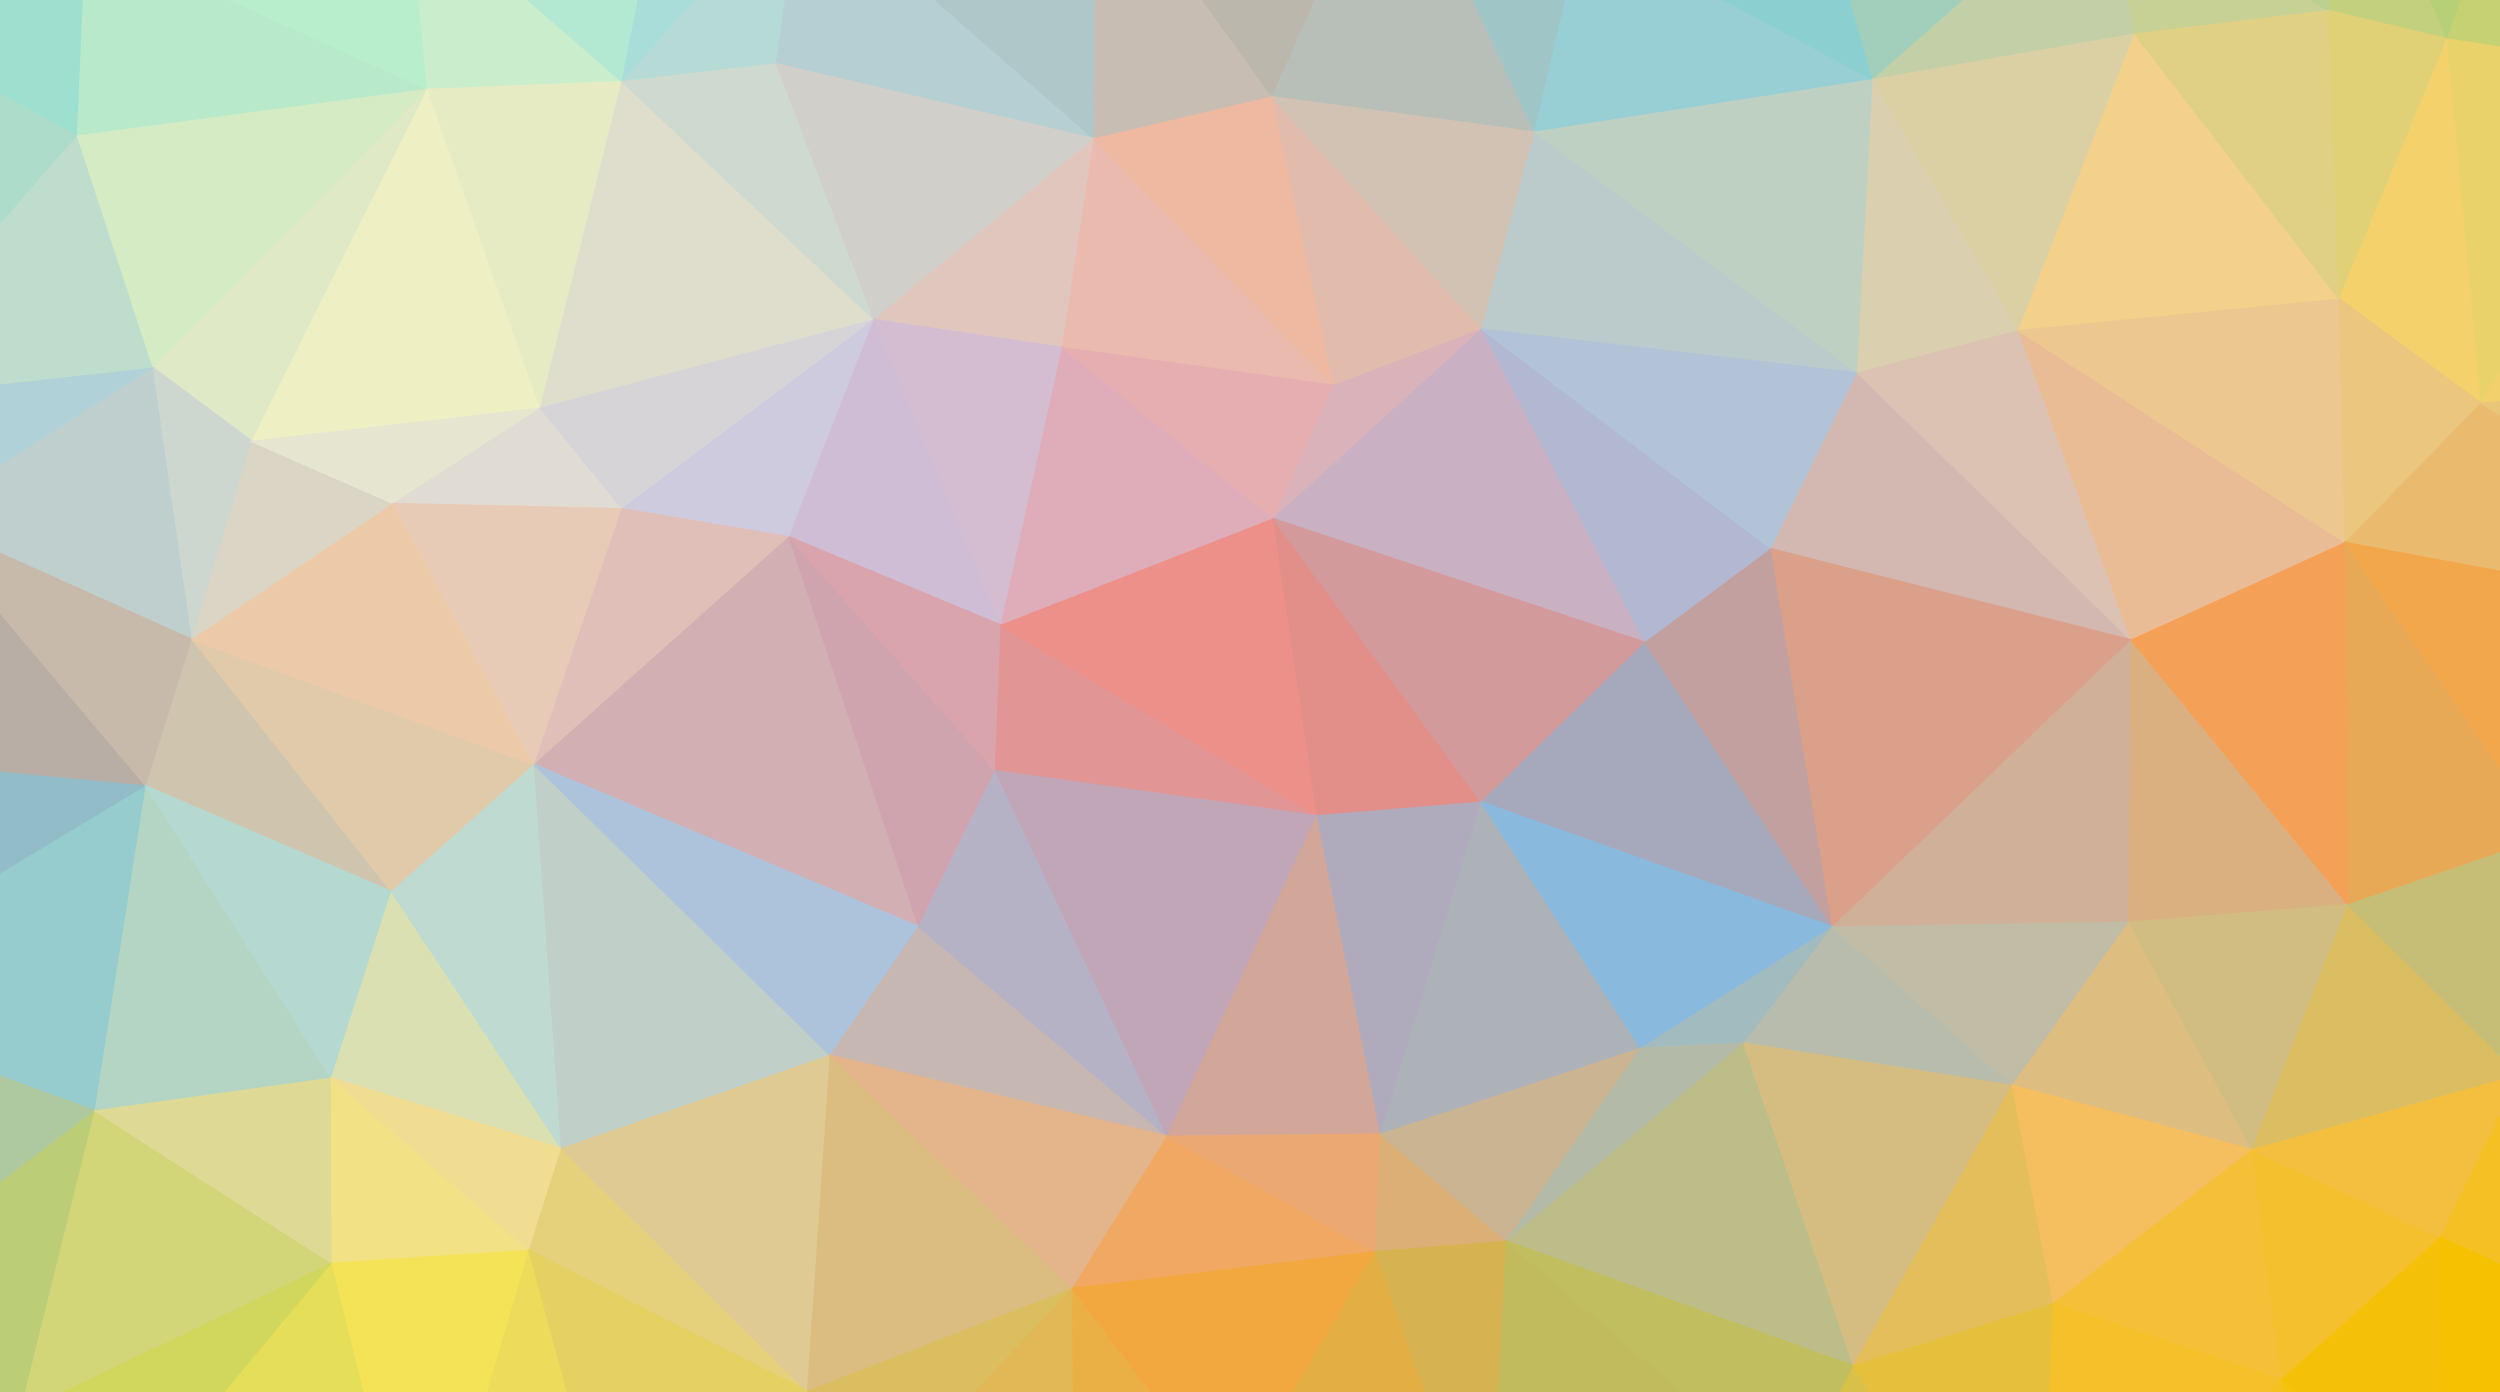 <svg width="1440" height="802" xmlns="http://www.w3.org/2000/svg"><g><path d="M-30.871,-48.837L-68.45,17.969L49.834,-37.944Z" fill="#8fe6dd" stroke="#8fe6dd"></path><path d="M-30.871,-48.837L49.834,-37.944L235.649,-59.561Z" fill="#9fefdb" stroke="#9fefdb"></path><path d="M-30.871,-48.837L235.649,-59.561L391.461,-118.313Z" fill="#b1f9d9" stroke="#b1f9d9"></path><path d="M49.834,-37.944L-68.45,17.969L44.796,78.436Z" fill="#a3e9d8" stroke="#a3e9d8"></path><path d="M49.834,-37.944L44.796,78.436L246.557,51.567Z" fill="#c0f3d3" stroke="#c0f3d3"></path><path d="M49.834,-37.944L246.557,51.567L235.649,-59.561Z" fill="#c0f8d4" stroke="#c0f8d4"></path><path d="M235.649,-59.561L246.557,51.567L358.433,47.104Z" fill="#d2f8d3" stroke="#d2f8d3"></path><path d="M235.649,-59.561L358.433,47.104L391.461,-118.313Z" fill="#baf1db" stroke="#baf1db"></path><path d="M391.461,-118.313L358.433,47.104L462.025,-67.056Z" fill="#afe6e2" stroke="#afe6e2"></path><path d="M391.461,-118.313L462.025,-67.056L631.503,-85.271Z" fill="#98d8e9" stroke="#98d8e9"></path><path d="M391.461,-118.313L631.503,-85.271L802.113,-100.185Z" fill="#a3cbd1" stroke="#a3cbd1"></path><path d="M391.461,-118.313L802.113,-100.185L1027.788,-133.983Z" fill="#a7bfbd" stroke="#a7bfbd"></path><path d="M462.025,-67.056L358.433,47.104L447.402,36.885Z" fill="#bde3df" stroke="#bde3df"></path><path d="M462.025,-67.056L447.402,36.885L630.416,80.11Z" fill="#bdd7db" stroke="#bdd7db"></path><path d="M462.025,-67.056L630.416,80.11L631.503,-85.271Z" fill="#b7cfd1" stroke="#b7cfd1"></path><path d="M631.503,-85.271L630.416,80.11L732.983,55.913Z" fill="#d0c5ba" stroke="#d0c5ba"></path><path d="M631.503,-85.271L732.983,55.913L802.113,-100.185Z" fill="#c3beb4" stroke="#c3beb4"></path><path d="M802.113,-100.185L732.983,55.913L884.163,76.189Z" fill="#bfc7c0" stroke="#bfc7c0"></path><path d="M802.113,-100.185L884.163,76.189L912.156,-43.635Z" fill="#a5cdcf" stroke="#a5cdcf"></path><path d="M802.113,-100.185L912.156,-43.635L1027.788,-133.983Z" fill="#82d1df" stroke="#82d1df"></path><path d="M912.156,-43.635L884.163,76.189L1079.085,45.994Z" fill="#9dd7dd" stroke="#9dd7dd"></path><path d="M912.156,-43.635L1079.085,45.994L1027.788,-133.983Z" fill="#92d7d9" stroke="#92d7d9"></path><path d="M1027.788,-133.983L1079.085,45.994L1212.659,-71.39Z" fill="#a9d7c3" stroke="#a9d7c3"></path><path d="M1027.788,-133.983L1212.659,-71.39L1354.071,-109.943Z" fill="#b0d7b1" stroke="#b0d7b1"></path><path d="M1027.788,-133.983L1354.071,-109.943L1460.907,-120.877Z" fill="#acd79e" stroke="#acd79e"></path><path d="M1027.788,-133.983L1460.907,-120.877L1563.217,-122.781Z" fill="#abd88d" stroke="#abd88d"></path><path d="M1212.659,-71.39L1079.085,45.994L1229.878,19.685Z" fill="#cbd8ae" stroke="#cbd8ae"></path><path d="M1212.659,-71.39L1229.878,19.685L1341.531,6.186Z" fill="#cfd99b" stroke="#cfd99b"></path><path d="M1212.659,-71.39L1341.531,6.186L1354.071,-109.943Z" fill="#c1d895" stroke="#c1d895"></path><path d="M1354.071,-109.943L1341.531,6.186L1409.799,22.644Z" fill="#cbd983" stroke="#cbd983"></path><path d="M1354.071,-109.943L1409.799,22.644L1460.907,-120.877Z" fill="#bdd97d" stroke="#bdd97d"></path><path d="M1460.907,-120.877L1409.799,22.644L1545.936,43.457Z" fill="#ceda78" stroke="#ceda78"></path><path d="M1460.907,-120.877L1545.936,43.457L1563.217,-122.781Z" fill="#beda7d" stroke="#beda7d"></path><path d="M1563.217,-122.781L1545.936,43.457L1633.332,211.637Z" fill="#e2db73" stroke="#e2db73"></path><path d="M-68.45,17.969L-127.618,432.903L-89.408,231.876Z" fill="#a6d5e1" stroke="#a6d5e1"></path><path d="M-68.45,17.969L-89.408,231.876L44.796,78.436Z" fill="#b5e5d2" stroke="#b5e5d2"></path><path d="M44.796,78.436L-89.408,231.876L88.529,212.145Z" fill="#c6e6d4" stroke="#c6e6d4"></path><path d="M44.796,78.436L88.529,212.145L246.557,51.567Z" fill="#def5cb" stroke="#def5cb"></path><path d="M246.557,51.567L88.529,212.145L145.253,254.316Z" fill="#e8f3ce" stroke="#e8f3ce"></path><path d="M246.557,51.567L145.253,254.316L311.454,235.181Z" fill="#f9f9cc" stroke="#f9f9cc"></path><path d="M246.557,51.567L311.454,235.181L358.433,47.104Z" fill="#eff5cc" stroke="#eff5cc"></path><path d="M358.433,47.104L311.454,235.181L503.651,184.234Z" fill="#e8e7d4" stroke="#e8e7d4"></path><path d="M358.433,47.104L503.651,184.234L447.402,36.885Z" fill="#d6e3d8" stroke="#d6e3d8"></path><path d="M447.402,36.885L503.651,184.234L630.416,80.11Z" fill="#dad7d1" stroke="#dad7d1"></path><path d="M630.416,80.11L503.651,184.234L612.09,200.29Z" fill="#eacec5" stroke="#eacec5"></path><path d="M630.416,80.11L612.09,200.29L768.477,222.065Z" fill="#f3c2b4" stroke="#f3c2b4"></path><path d="M630.416,80.11L768.477,222.065L732.983,55.913Z" fill="#f8c1a7" stroke="#f8c1a7"></path><path d="M732.983,55.913L768.477,222.065L853.719,189.709Z" fill="#eac4b4" stroke="#eac4b4"></path><path d="M732.983,55.913L853.719,189.709L884.163,76.189Z" fill="#dacabb" stroke="#dacabb"></path><path d="M884.163,76.189L853.719,189.709L1070.166,214.915Z" fill="#c3d2d3" stroke="#c3d2d3"></path><path d="M884.163,76.189L1070.166,214.915L1079.085,45.994Z" fill="#c6d9ca" stroke="#c6d9ca"></path><path d="M1079.085,45.994L1070.166,214.915L1162.909,190.532Z" fill="#e3d7b5" stroke="#e3d7b5"></path><path d="M1079.085,45.994L1162.909,190.532L1229.878,19.685Z" fill="#e4d9aa" stroke="#e4d9aa"></path><path d="M1229.878,19.685L1162.909,190.532L1347.582,172.386Z" fill="#fdda91" stroke="#fdda91"></path><path d="M1229.878,19.685L1347.582,172.386L1341.531,6.186Z" fill="#e9d989" stroke="#e9d989"></path><path d="M1341.531,6.186L1347.582,172.386L1409.799,22.644Z" fill="#eada7b" stroke="#eada7b"></path><path d="M1409.799,22.644L1347.582,172.386L1429.253,232.48Z" fill="#feda6f" stroke="#feda6f"></path><path d="M1409.799,22.644L1429.253,232.48L1545.936,43.457Z" fill="#f4db6e" stroke="#f4db6e"></path><path d="M1545.936,43.457L1429.253,232.48L1633.332,211.637Z" fill="#fcd86f" stroke="#fcd86f"></path><path d="M-89.408,231.876L-127.618,432.903L-45.937,298.218Z" fill="#a9c3cf" stroke="#a9c3cf"></path><path d="M-89.408,231.876L-45.937,298.218L88.529,212.145Z" fill="#b7dae1" stroke="#b7dae1"></path><path d="M88.529,212.145L-45.937,298.218L110.996,368.577Z" fill="#c7d7d6" stroke="#c7d7d6"></path><path d="M88.529,212.145L110.996,368.577L145.253,254.316Z" fill="#d5e0d9" stroke="#d5e0d9"></path><path d="M145.253,254.316L110.996,368.577L226.924,290.108Z" fill="#e3decc" stroke="#e3decc"></path><path d="M145.253,254.316L226.924,290.108L311.454,235.181Z" fill="#efefd9" stroke="#efefd9"></path><path d="M311.454,235.181L226.924,290.108L358.551,293.158Z" fill="#eae5dc" stroke="#eae5dc"></path><path d="M311.454,235.181L358.551,293.158L503.651,184.234Z" fill="#e0dde1" stroke="#e0dde1"></path><path d="M503.651,184.234L358.551,293.158L454.74,309.387Z" fill="#d7d3e8" stroke="#d7d3e8"></path><path d="M503.651,184.234L454.74,309.387L576.786,360.249Z" fill="#d7c4de" stroke="#d7c4de"></path><path d="M503.651,184.234L576.786,360.249L612.09,200.29Z" fill="#ddc5d8" stroke="#ddc5d8"></path><path d="M612.09,200.29L576.786,360.249L733.691,298.954Z" fill="#e7b4c1" stroke="#e7b4c1"></path><path d="M612.09,200.29L733.691,298.954L768.477,222.065Z" fill="#f0b5b8" stroke="#f0b5b8"></path><path d="M768.477,222.065L733.691,298.954L853.719,189.709Z" fill="#e2bac1" stroke="#e2bac1"></path><path d="M853.719,189.709L733.691,298.954L947.896,370.14Z" fill="#d1b7ca" stroke="#d1b7ca"></path><path d="M853.719,189.709L947.896,370.14L1020.41,316.219Z" fill="#b9bfda" stroke="#b9bfda"></path><path d="M853.719,189.709L1020.41,316.219L1070.166,214.915Z" fill="#bacbe0" stroke="#bacbe0"></path><path d="M1070.166,214.915L1020.41,316.219L1227.806,368.739Z" fill="#dbc0b8" stroke="#dbc0b8"></path><path d="M1070.166,214.915L1227.806,368.739L1162.909,190.532Z" fill="#e5caba" stroke="#e5caba"></path><path d="M1162.909,190.532L1227.806,368.739L1351.084,312.63Z" fill="#f4c49b" stroke="#f4c49b"></path><path d="M1162.909,190.532L1351.084,312.63L1347.582,172.386Z" fill="#f6cf96" stroke="#f6cf96"></path><path d="M1347.582,172.386L1351.084,312.63L1429.253,232.48Z" fill="#f4ce83" stroke="#f4ce83"></path><path d="M1429.253,232.48L1351.084,312.63L1508.141,341.865Z" fill="#f4c373" stroke="#f4c373"></path><path d="M1429.253,232.48L1508.141,341.865L1573.151,317.887Z" fill="#f4c372" stroke="#f4c372"></path><path d="M1429.253,232.48L1573.151,317.887L1633.332,211.637Z" fill="#f3cd7e" stroke="#f3cd7e"></path><path d="M1633.332,211.637L1573.151,317.887L1611.935,573.267Z" fill="#fcb153" stroke="#fcb153"></path><path d="M1633.332,211.637L1611.935,573.267L1621.814,863.093Z" fill="#d1c677" stroke="#d1c677"></path><path d="M-45.937,298.218L-127.618,432.903L84.355,452.955Z" fill="#bfb5ac" stroke="#bfb5ac"></path><path d="M-45.937,298.218L84.355,452.955L110.996,368.577Z" fill="#cfc2b2" stroke="#cfc2b2"></path><path d="M110.996,368.577L84.355,452.955L225.695,513.702Z" fill="#d7ccb5" stroke="#d7ccb5"></path><path d="M110.996,368.577L225.695,513.702L307.954,440.514Z" fill="#ead2b0" stroke="#ead2b0"></path><path d="M110.996,368.577L307.954,440.514L226.924,290.108Z" fill="#f6d2ae" stroke="#f6d2ae"></path><path d="M226.924,290.108L307.954,440.514L358.551,293.158Z" fill="#f1d3bd" stroke="#f1d3bd"></path><path d="M358.551,293.158L307.954,440.514L454.74,309.387Z" fill="#e8c7c0" stroke="#e8c7c0"></path><path d="M454.74,309.387L307.954,440.514L529.305,533.898Z" fill="#dbb6b9" stroke="#dbb6b9"></path><path d="M454.74,309.387L529.305,533.898L573.482,444.026Z" fill="#d9abb5" stroke="#d9abb5"></path><path d="M454.74,309.387L573.482,444.026L576.786,360.249Z" fill="#e3abb3" stroke="#e3abb3"></path><path d="M576.786,360.249L573.482,444.026L758.886,470.011Z" fill="#ea9b9a" stroke="#ea9b9a"></path><path d="M576.786,360.249L758.886,470.011L733.691,298.954Z" fill="#f7968f" stroke="#f7968f"></path><path d="M733.691,298.954L758.886,470.011L853.472,462.188Z" fill="#ea958e" stroke="#ea958e"></path><path d="M733.691,298.954L853.472,462.188L947.896,370.14Z" fill="#dba0a1" stroke="#dba0a1"></path><path d="M947.896,370.14L853.472,462.188L1055.703,534.054Z" fill="#adb0c4" stroke="#adb0c4"></path><path d="M947.896,370.14L1055.703,534.054L1020.41,316.219Z" fill="#caa7a5" stroke="#caa7a5"></path><path d="M1020.41,316.219L1055.703,534.054L1227.806,368.739Z" fill="#e3a78f" stroke="#e3a78f"></path><path d="M1227.806,368.739L1055.703,534.054L1226.481,531.32Z" fill="#d9b79e" stroke="#d9b79e"></path><path d="M1227.806,368.739L1226.481,531.32L1352.618,521.205Z" fill="#e3b785" stroke="#e3b785"></path><path d="M1227.806,368.739L1352.618,521.205L1351.084,312.63Z" fill="#ffa75b" stroke="#ffa75b"></path><path d="M1351.084,312.63L1352.618,521.205L1467.572,482.008Z" fill="#f1b059" stroke="#f1b059"></path><path d="M1351.084,312.63L1467.572,482.008L1508.141,341.865Z" fill="#fdae4e" stroke="#fdae4e"></path><path d="M1508.141,341.865L1467.572,482.008L1559.513,519.109Z" fill="#edb358" stroke="#edb358"></path><path d="M1508.141,341.865L1559.513,519.109L1573.151,317.887Z" fill="#feaa48" stroke="#feaa48"></path><path d="M1573.151,317.887L1559.513,519.109L1611.935,573.267Z" fill="#e5b862" stroke="#e5b862"></path><path d="M-127.618,432.903L-122.38,893.239L-120.419,576.279Z" fill="#9cc9b5" stroke="#9cc9b5"></path><path d="M-127.618,432.903L-120.419,576.279L84.355,452.955Z" fill="#98c4d0" stroke="#98c4d0"></path><path d="M84.355,452.955L-120.419,576.279L54.988,639.992Z" fill="#9dd4d6" stroke="#9dd4d6"></path><path d="M84.355,452.955L54.988,639.992L191.066,621.179Z" fill="#bbdecb" stroke="#bbdecb"></path><path d="M84.355,452.955L191.066,621.179L225.695,513.702Z" fill="#bce2d8" stroke="#bce2d8"></path><path d="M225.695,513.702L191.066,621.179L323.622,661.718Z" fill="#e3e9b8" stroke="#e3e9b8"></path><path d="M225.695,513.702L323.622,661.718L307.954,440.514Z" fill="#c7e3d9" stroke="#c7e3d9"></path><path d="M307.954,440.514L323.622,661.718L478.452,607.982Z" fill="#c8d7d0" stroke="#c8d7d0"></path><path d="M307.954,440.514L478.452,607.982L529.305,533.898Z" fill="#b4cbe5" stroke="#b4cbe5"></path><path d="M529.305,533.898L478.452,607.982L672.567,654.579Z" fill="#cebeb9" stroke="#cebeb9"></path><path d="M529.305,533.898L672.567,654.579L573.482,444.026Z" fill="#bdb9ce" stroke="#bdb9ce"></path><path d="M573.482,444.026L672.567,654.579L758.886,470.011Z" fill="#c8adbd" stroke="#c8adbd"></path><path d="M758.886,470.011L672.567,654.579L795.512,653.364Z" fill="#dbad9e" stroke="#dbad9e"></path><path d="M758.886,470.011L795.512,653.364L853.472,462.188Z" fill="#b7b1c5" stroke="#b7b1c5"></path><path d="M853.472,462.188L795.512,653.364L945.226,603.924Z" fill="#b4b9c1" stroke="#b4b9c1"></path><path d="M853.472,462.188L945.226,603.924L1055.703,534.054Z" fill="#8fc1e6" stroke="#8fc1e6"></path><path d="M1055.703,534.054L945.226,603.924L1004.712,600.989Z" fill="#a9c3c7" stroke="#a9c3c7"></path><path d="M1055.703,534.054L1004.712,600.989L1159.34,625.327Z" fill="#bec4b3" stroke="#bec4b3"></path><path d="M1055.703,534.054L1159.34,625.327L1226.481,531.32Z" fill="#c8c4ad" stroke="#c8c4ad"></path><path d="M1226.481,531.32L1159.34,625.327L1297.464,662.356Z" fill="#e7c585" stroke="#e7c585"></path><path d="M1226.481,531.32L1297.464,662.356L1352.618,521.205Z" fill="#dac587" stroke="#dac587"></path><path d="M1352.618,521.205L1297.464,662.356L1451.572,619.272Z" fill="#e5c666" stroke="#e5c666"></path><path d="M1352.618,521.205L1451.572,619.272L1467.572,482.008Z" fill="#cec57b" stroke="#cec57b"></path><path d="M1467.572,482.008L1451.572,619.272L1559.513,519.109Z" fill="#cec67b" stroke="#cec67b"></path><path d="M1559.513,519.109L1451.572,619.272L1611.935,573.267Z" fill="#dac66c" stroke="#dac66c"></path><path d="M-120.419,576.279L-122.38,893.239L-93.515,752.442Z" fill="#accc7e" stroke="#accc7e"></path><path d="M-120.419,576.279L-93.515,752.442L54.988,639.992Z" fill="#b5d0a6" stroke="#b5d0a6"></path><path d="M54.988,639.992L-93.515,752.442L11.749,814.136Z" fill="#c4d57d" stroke="#c4d57d"></path><path d="M54.988,639.992L11.749,814.136L191.509,727.744Z" fill="#dbde7d" stroke="#dbde7d"></path><path d="M54.988,639.992L191.509,727.744L191.066,621.179Z" fill="#e7e39b" stroke="#e7e39b"></path><path d="M191.066,621.179L191.509,727.744L304.921,720.306Z" fill="#fdeb8a" stroke="#fdeb8a"></path><path d="M191.066,621.179L304.921,720.306L323.622,661.718Z" fill="#fbe697" stroke="#fbe697"></path><path d="M323.622,661.718L304.921,720.306L465.302,801.616Z" fill="#eeda80" stroke="#eeda80"></path><path d="M323.622,661.718L465.302,801.616L478.452,607.982Z" fill="#e7d298" stroke="#e7d298"></path><path d="M478.452,607.982L465.302,801.616L618.012,742.25Z" fill="#e4c486" stroke="#e4c486"></path><path d="M478.452,607.982L618.012,742.25L672.567,654.579Z" fill="#edbb90" stroke="#edbb90"></path><path d="M672.567,654.579L618.012,742.25L792.265,721.115Z" fill="#faaf66" stroke="#faaf66"></path><path d="M672.567,654.579L792.265,721.115L795.512,653.364Z" fill="#f5af77" stroke="#f5af77"></path><path d="M795.512,653.364L792.265,721.115L867.991,715.029Z" fill="#e4b67a" stroke="#e4b67a"></path><path d="M795.512,653.364L867.991,715.029L945.226,603.924Z" fill="#d3bb97" stroke="#d3bb97"></path><path d="M945.226,603.924L867.991,715.029L1004.712,600.989Z" fill="#bac2af" stroke="#bac2af"></path><path d="M1004.712,600.989L867.991,715.029L1067.718,786.807Z" fill="#c5c58f" stroke="#c5c58f"></path><path d="M1004.712,600.989L1067.718,786.807L1159.34,625.327Z" fill="#dec587" stroke="#dec587"></path><path d="M1159.34,625.327L1067.718,786.807L1182.924,751.036Z" fill="#eec660" stroke="#eec660"></path><path d="M1159.34,625.327L1182.924,751.036L1297.464,662.356Z" fill="#ffc663" stroke="#ffc663"></path><path d="M1297.464,662.356L1182.924,751.036L1314.349,794.845Z" fill="#ffc73a" stroke="#ffc73a"></path><path d="M1297.464,662.356L1314.349,794.845L1405.908,712.86Z" fill="#ffc82f" stroke="#ffc82f"></path><path d="M1297.464,662.356L1405.908,712.86L1451.572,619.272Z" fill="#fec742" stroke="#fec742"></path><path d="M1451.572,619.272L1405.908,712.86L1595.115,800.005Z" fill="#ffc825" stroke="#ffc825"></path><path d="M1451.572,619.272L1595.115,800.005L1611.935,573.267Z" fill="#fec83d" stroke="#fec83d"></path><path d="M1611.935,573.267L1595.115,800.005L1621.814,863.093Z" fill="#ffc914" stroke="#ffc914"></path><path d="M-93.515,752.442L-122.38,893.239L11.749,814.136Z" fill="#b6d267" stroke="#b6d267"></path><path d="M11.749,814.136L-122.38,893.239L52.247,895.169Z" fill="#c2d665" stroke="#c2d665"></path><path d="M11.749,814.136L52.247,895.169L191.509,727.744Z" fill="#dadf60" stroke="#dadf60"></path><path d="M191.509,727.744L52.247,895.169L242.447,933.393Z" fill="#ede75d" stroke="#ede75d"></path><path d="M191.509,727.744L242.447,933.393L304.921,720.306Z" fill="#feec5a" stroke="#feec5a"></path><path d="M304.921,720.306L242.447,933.393L358.559,919.733Z" fill="#f7e55f" stroke="#f7e55f"></path><path d="M304.921,720.306L358.559,919.733L465.302,801.616Z" fill="#edda65" stroke="#edda65"></path><path d="M465.302,801.616L358.559,919.733L484.364,883.789Z" fill="#e5d26a" stroke="#e5d26a"></path><path d="M465.302,801.616L484.364,883.789L618.012,742.25Z" fill="#e4c664" stroke="#e4c664"></path><path d="M618.012,742.25L484.364,883.789L618.997,939.783Z" fill="#ebc059" stroke="#ebc059"></path><path d="M618.012,742.25L618.997,939.783L709.509,862.724Z" fill="#f4b749" stroke="#f4b749"></path><path d="M618.012,742.25L709.509,862.724L792.265,721.115Z" fill="#fcaf41" stroke="#fcaf41"></path><path d="M792.265,721.115L709.509,862.724L857.375,903.781Z" fill="#ecb547" stroke="#ecb547"></path><path d="M792.265,721.115L857.375,903.781L867.991,715.029Z" fill="#dfb953" stroke="#dfb953"></path><path d="M867.991,715.029L857.375,903.781L1033.696,856.856Z" fill="#cac362" stroke="#cac362"></path><path d="M867.991,715.029L1033.696,856.856L1067.718,786.807Z" fill="#c8c663" stroke="#c8c663"></path><path d="M1067.718,786.807L1033.696,856.856L1175.193,952.639Z" fill="#e2c84b" stroke="#e2c84b"></path><path d="M1067.718,786.807L1175.193,952.639L1182.924,751.036Z" fill="#efc83f" stroke="#efc83f"></path><path d="M1182.924,751.036L1175.193,952.639L1314.349,794.845Z" fill="#ffc82c" stroke="#ffc82c"></path><path d="M1314.349,794.845L1175.193,952.639L1355.427,914.198Z" fill="#ffca1e" stroke="#ffca1e"></path><path d="M1314.349,794.845L1355.427,914.198L1407.35,872.497Z" fill="#ffca0c" stroke="#ffca0c"></path><path d="M1314.349,794.845L1407.35,872.497L1405.908,712.86Z" fill="#ffc908" stroke="#ffc908"></path><path d="M1405.908,712.86L1407.35,872.497L1595.115,800.005Z" fill="#ffc900" stroke="#ffc900"></path><path d="M1595.115,800.005L1407.35,872.497L1621.814,863.093Z" fill="#ffca00" stroke="#ffca00"></path><path d="M-122.38,893.239L242.447,933.393L52.247,895.169Z" fill="#d4de61" stroke="#d4de61"></path><path d="M242.447,933.393L1175.193,952.639L618.997,939.783Z" fill="#f8b542" stroke="#f8b542"></path><path d="M242.447,933.393L618.997,939.783L358.559,919.733Z" fill="#e9d767" stroke="#e9d767"></path><path d="M358.559,919.733L618.997,939.783L484.364,883.789Z" fill="#e0cb6c" stroke="#e0cb6c"></path><path d="M618.997,939.783L1175.193,952.639L857.375,903.781Z" fill="#d3c05a" stroke="#d3c05a"></path><path d="M618.997,939.783L857.375,903.781L709.509,862.724Z" fill="#fbb03b" stroke="#fbb03b"></path><path d="M857.375,903.781L1175.193,952.639L1033.696,856.856Z" fill="#d0c85b" stroke="#d0c85b"></path><path d="M1175.193,952.639L1621.814,863.093L1355.427,914.198Z" fill="#ffca06" stroke="#ffca06"></path><path d="M1355.427,914.198L1621.814,863.093L1407.35,872.497Z" fill="#ffca00" stroke="#ffca00"></path></g><filter id="noise"><feTurbulence type="fractalNoise" in="fillPaint" fill="#F00" baseFrequency="0.7" numOctaves="10" stitchTiles="stitch"></feTurbulence><feComponentTransfer><feFuncR type="linear" slope="2" intercept="-.5"></feFuncR><feFuncG type="linear" slope="2" intercept="-.5"></feFuncG><feFuncB type="linear" slope="2" intercept="-.5"></feFuncB></feComponentTransfer><feColorMatrix type="matrix" values="0.333 0.333 0.333 0 0 
 0.333 0.333 0.333 0 0 
 0.333 0.333 0.333 0 0 
 0 0 0 1 0"></feColorMatrix></filter><rect opacity="0.2" width="100%" height="100%" filter="url(#noise)"></rect></svg>